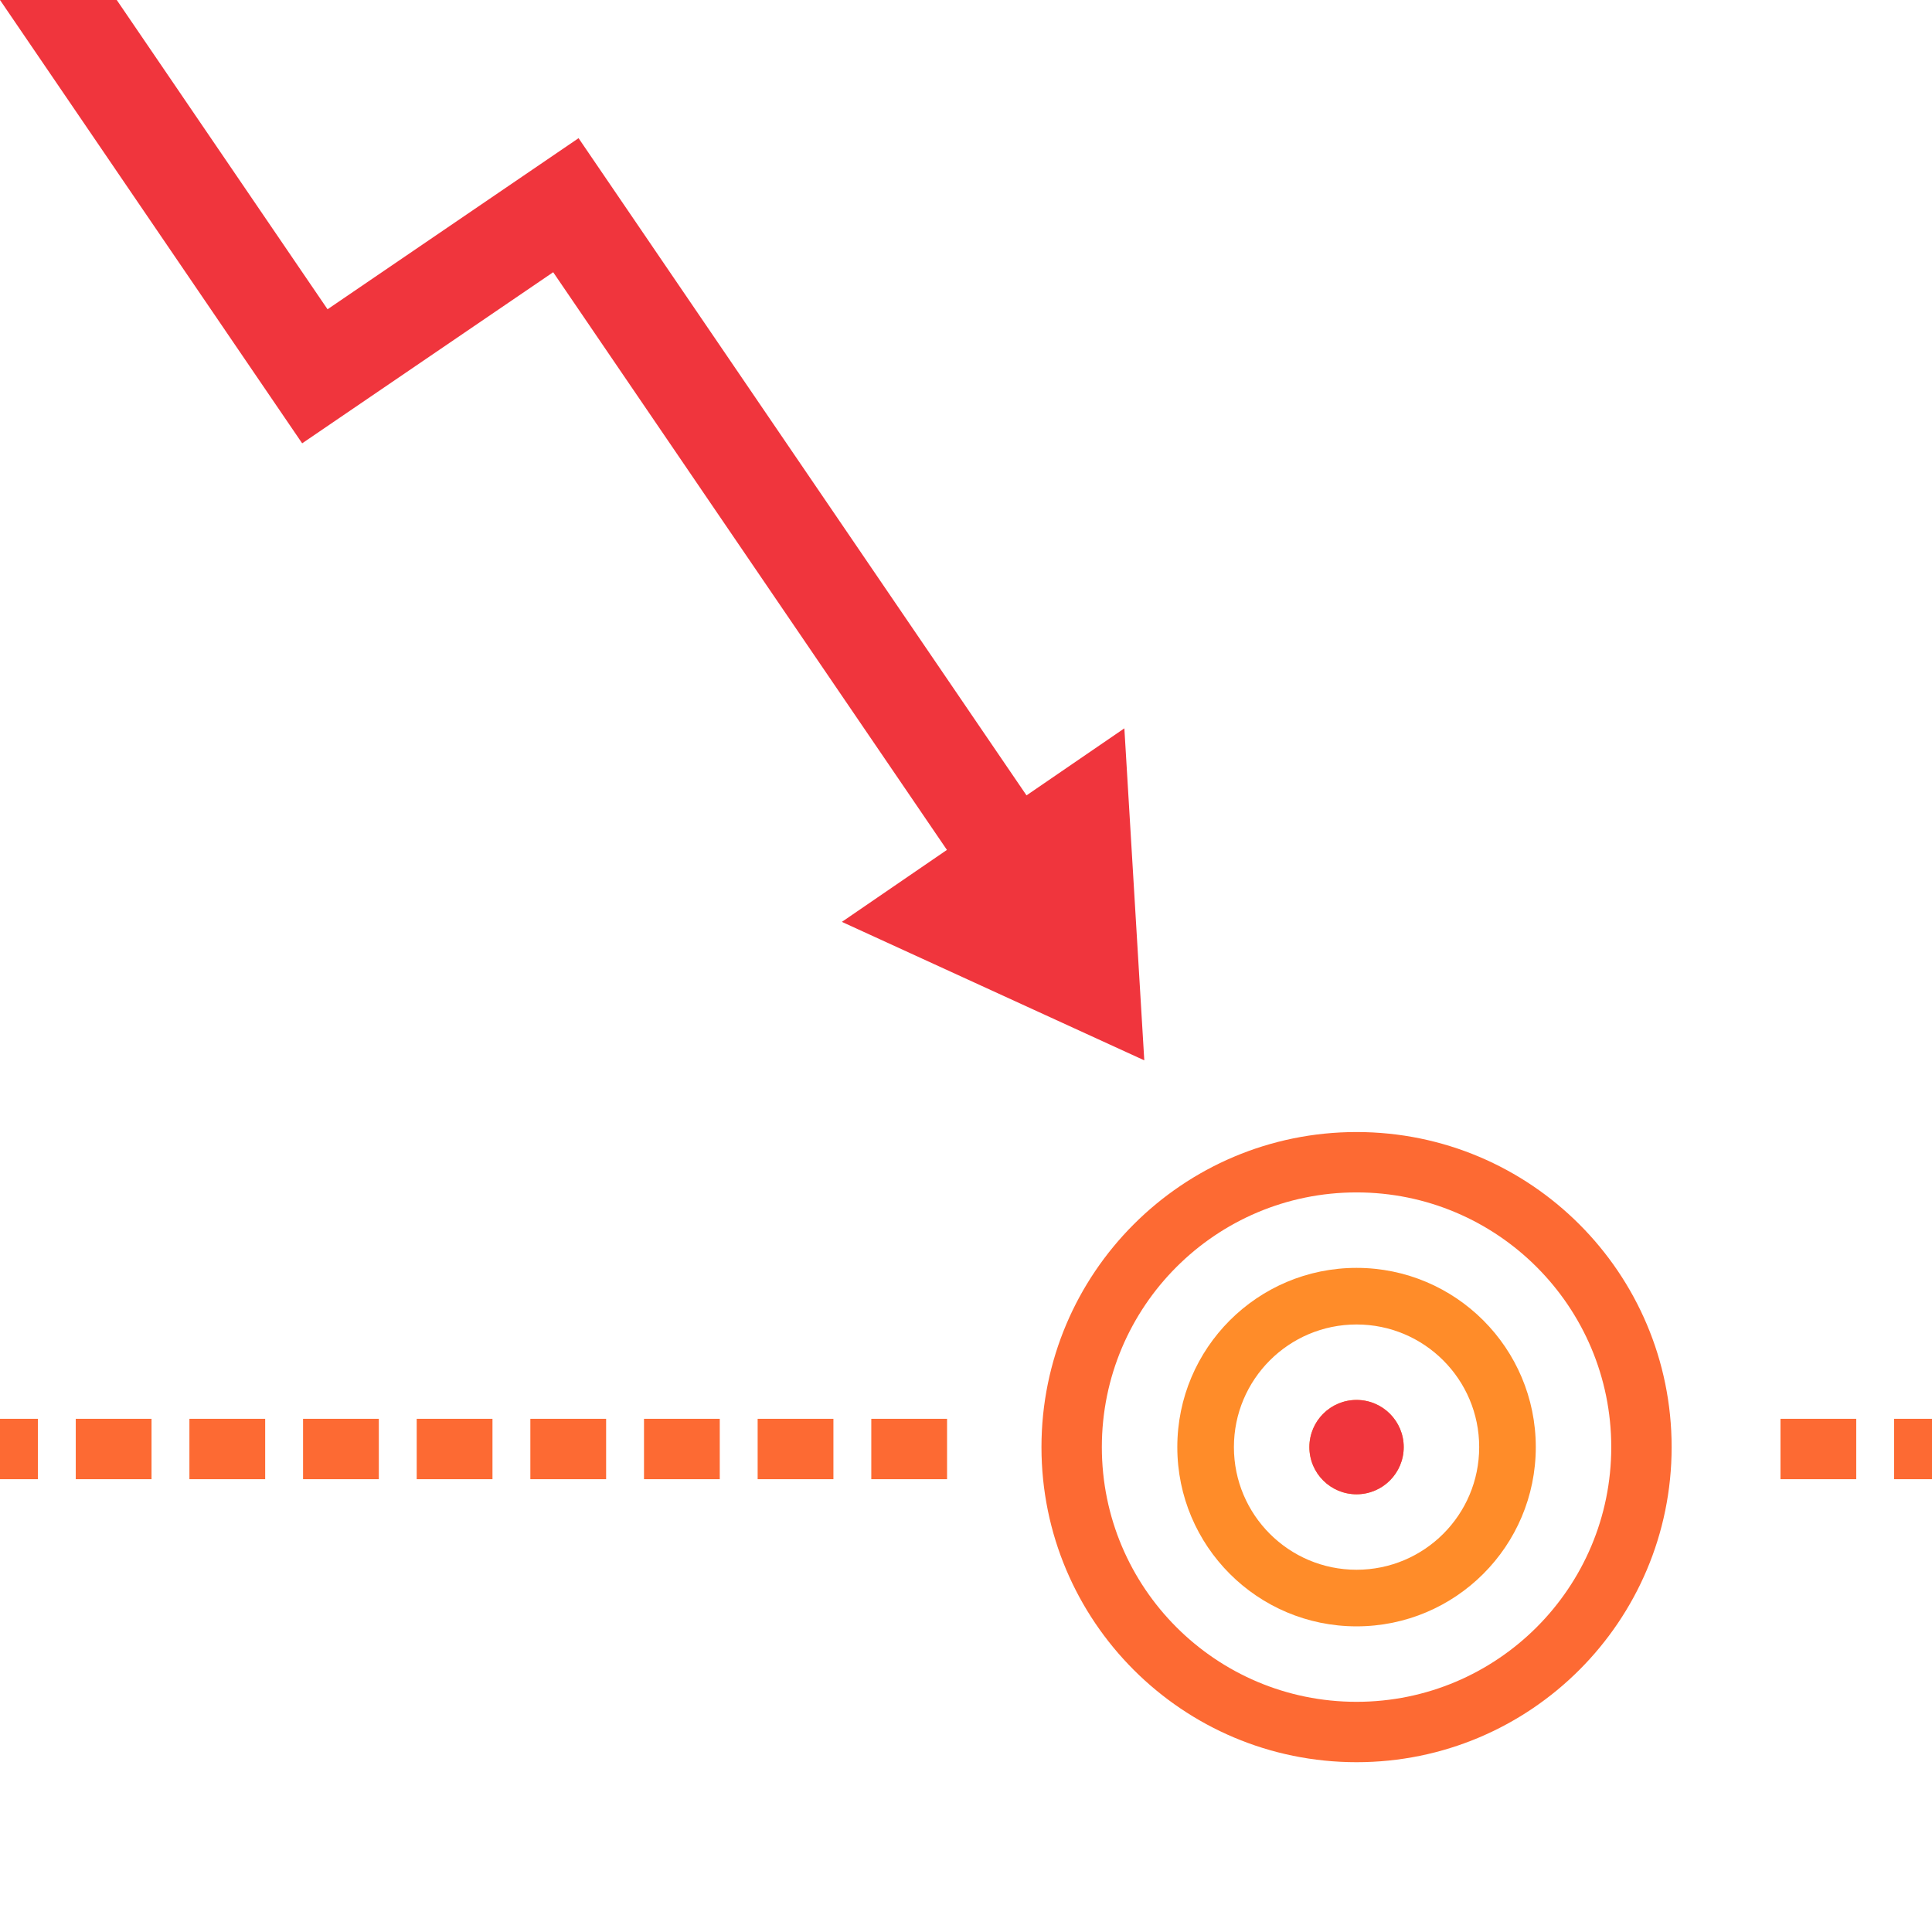 <svg width="512" height="512" viewBox="0 0 512 512" fill="none" xmlns="http://www.w3.org/2000/svg">
<path fill-rule="evenodd" clip-rule="evenodd" d="M297.967 193.017L303.247 281L223.106 244.307L250.947 225.232L146.6 72.141L80.077 117.483L0 9.15527e-05H30.939L86.803 81.96L153.326 36.618L272.036 210.783L297.967 193.017Z" fill="#F0353D"/>
<path fill-rule="evenodd" clip-rule="evenodd" d="M0 376H10.039V392H0V376ZM20.078 376H40.157V392H20.078V376ZM50.196 376H70.275V392H50.196V376ZM80.314 376H100.392V392H80.314V376ZM110.431 376H130.51V392H110.431V376ZM140.549 376H160.627V392H140.549V376ZM170.667 376H190.745V392H170.667V376ZM200.784 376H220.863V392H200.784V376ZM230.902 376H250.98V392H230.902V376ZM471.843 376H491.922V392H471.843V376ZM501.961 376H512V392H501.961V376Z" fill="#FD6A33"/>
<path fill-rule="evenodd" clip-rule="evenodd" d="M443 383.5C443 337.384 405.616 300 359.5 300C313.384 300 276 337.384 276 383.5C276 429.616 313.384 467 359.5 467C405.616 467 443 429.616 443 383.5ZM359.5 316C396.779 316 427 346.221 427 383.5C427 420.779 396.779 451 359.5 451C322.221 451 292 420.779 292 383.5C292 346.221 322.221 316 359.5 316Z" fill="#FD6A33"/>
<path fill-rule="evenodd" clip-rule="evenodd" d="M359.5 371C366.404 371 372 376.596 372 383.5C372 390.404 366.404 396 359.5 396C352.596 396 347 390.404 347 383.5C347 376.596 352.596 371 359.5 371ZM359.5 351C377.449 351 392 365.551 392 383.5C392 401.449 377.449 416 359.5 416C341.551 416 327 401.449 327 383.5C327 365.551 341.551 351 359.5 351ZM407 383.5C407 357.266 385.734 336 359.5 336C333.266 336 312 357.266 312 383.5C312 409.734 333.266 431 359.5 431C385.734 431 407 409.734 407 383.5Z" fill="#FF8C29"/>
<path fill-rule="evenodd" clip-rule="evenodd" d="M372 383.5C372 376.596 366.404 371 359.5 371C352.596 371 347 376.596 347 383.5C347 390.404 352.596 396 359.5 396C366.404 396 372 390.404 372 383.5Z" fill="#F0353D"/>
</svg>
